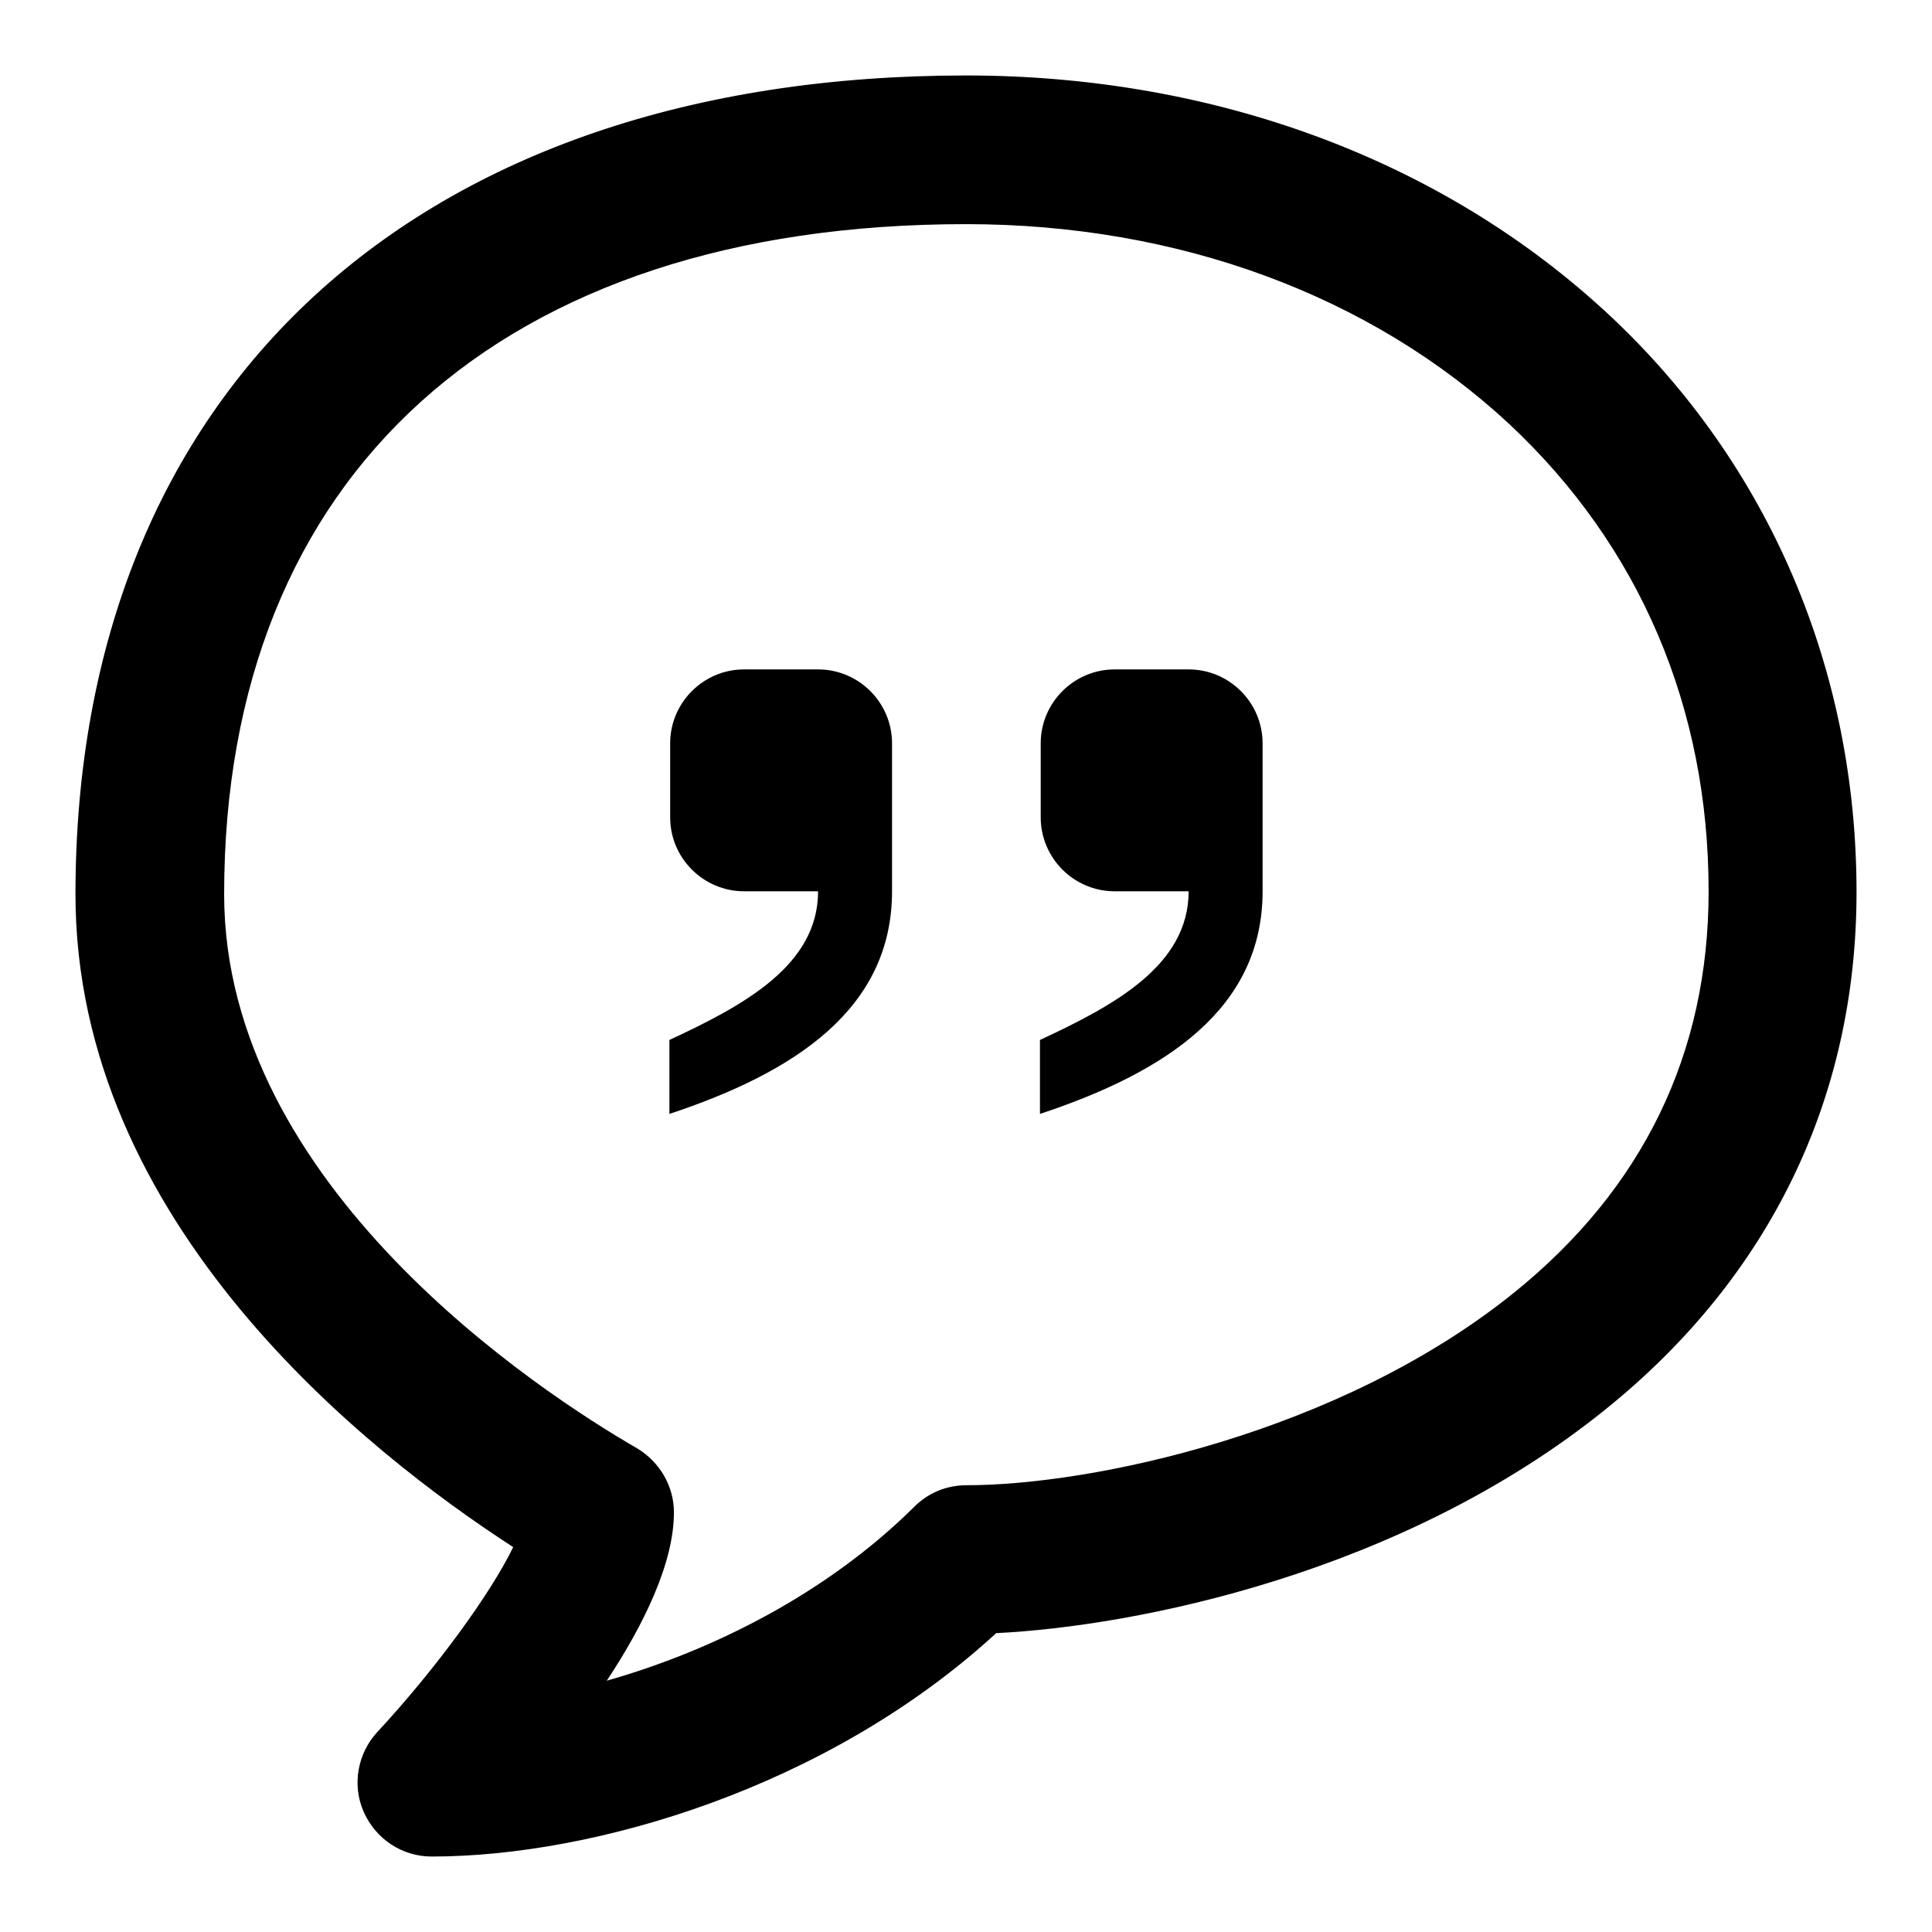 <?xml version="1.0" encoding="utf-8"?>
<!-- Svg Vector Icons : http://www.onlinewebfonts.com/icon -->
<!DOCTYPE svg PUBLIC "-//W3C//DTD SVG 1.1//EN" "http://www.w3.org/Graphics/SVG/1.1/DTD/svg11.dtd">
<svg version="1.1" xmlns="http://www.w3.org/2000/svg" xmlns:xlink="http://www.w3.org/1999/xlink" x="0px" y="0px" viewBox="0 0 256 256" enable-background="new 0 0 256 256" xml:space="preserve">
<g><g><path fill="#000000" d="M57.2,246c-3.9,0-7.4-2.3-9-5.9c-1.6-3.6-0.8-7.8,1.8-10.6c7.7-8.3,15-18.3,18-24.5C48.7,192.5,10,162.1,10,118.5C10,51.6,55.2,10,128,10c33.1,0,63.4,11.3,85.4,31.9c21,19.7,32.6,46.8,32.6,76.3c0,27.3-11.5,51-33.2,68.5c-27.1,21.9-62.5,28.8-80.8,29.7C109.8,236.8,78.8,246,57.2,246z M128,29.7c-61.6,0-98.3,33.2-98.3,88.8c0,38.7,41.9,66,54.7,73.4c3,1.8,4.9,5,4.9,8.5c0,6.7-4,14.9-8.9,22.3c14.1-4,29.2-11.6,40.7-23c1.9-1.9,4.3-2.9,7-2.9c16.4,0,49.3-6.8,72.5-25.5c17.1-13.8,25.8-31.7,25.8-53.2c0-24.3-9.1-45.7-26.4-61.9C181.6,39.1,156.1,29.7,128,29.7z"/><path fill="#000000" d="M118.2,98.5c0-5.4-4.4-9.8-9.8-9.8h-9.8c-5.4,0-9.8,4.4-9.8,9.8v9.8c0,5.4,4.4,9.8,9.8,9.8h9.8c0,9.8-9.8,15.1-19.7,19.7v9.8c16.6-5.5,29.5-13.9,29.5-29.5V98.5L118.2,98.5z"/><path fill="#000000" d="M167.3,98.5c0-5.4-4.4-9.8-9.8-9.8h-9.8c-5.4,0-9.8,4.4-9.8,9.8v9.8c0,5.4,4.4,9.8,9.8,9.8h9.8c0,9.8-9.8,15.1-19.7,19.7v9.8c16.6-5.5,29.5-13.9,29.5-29.5V98.5z"/></g></g>
</svg>
